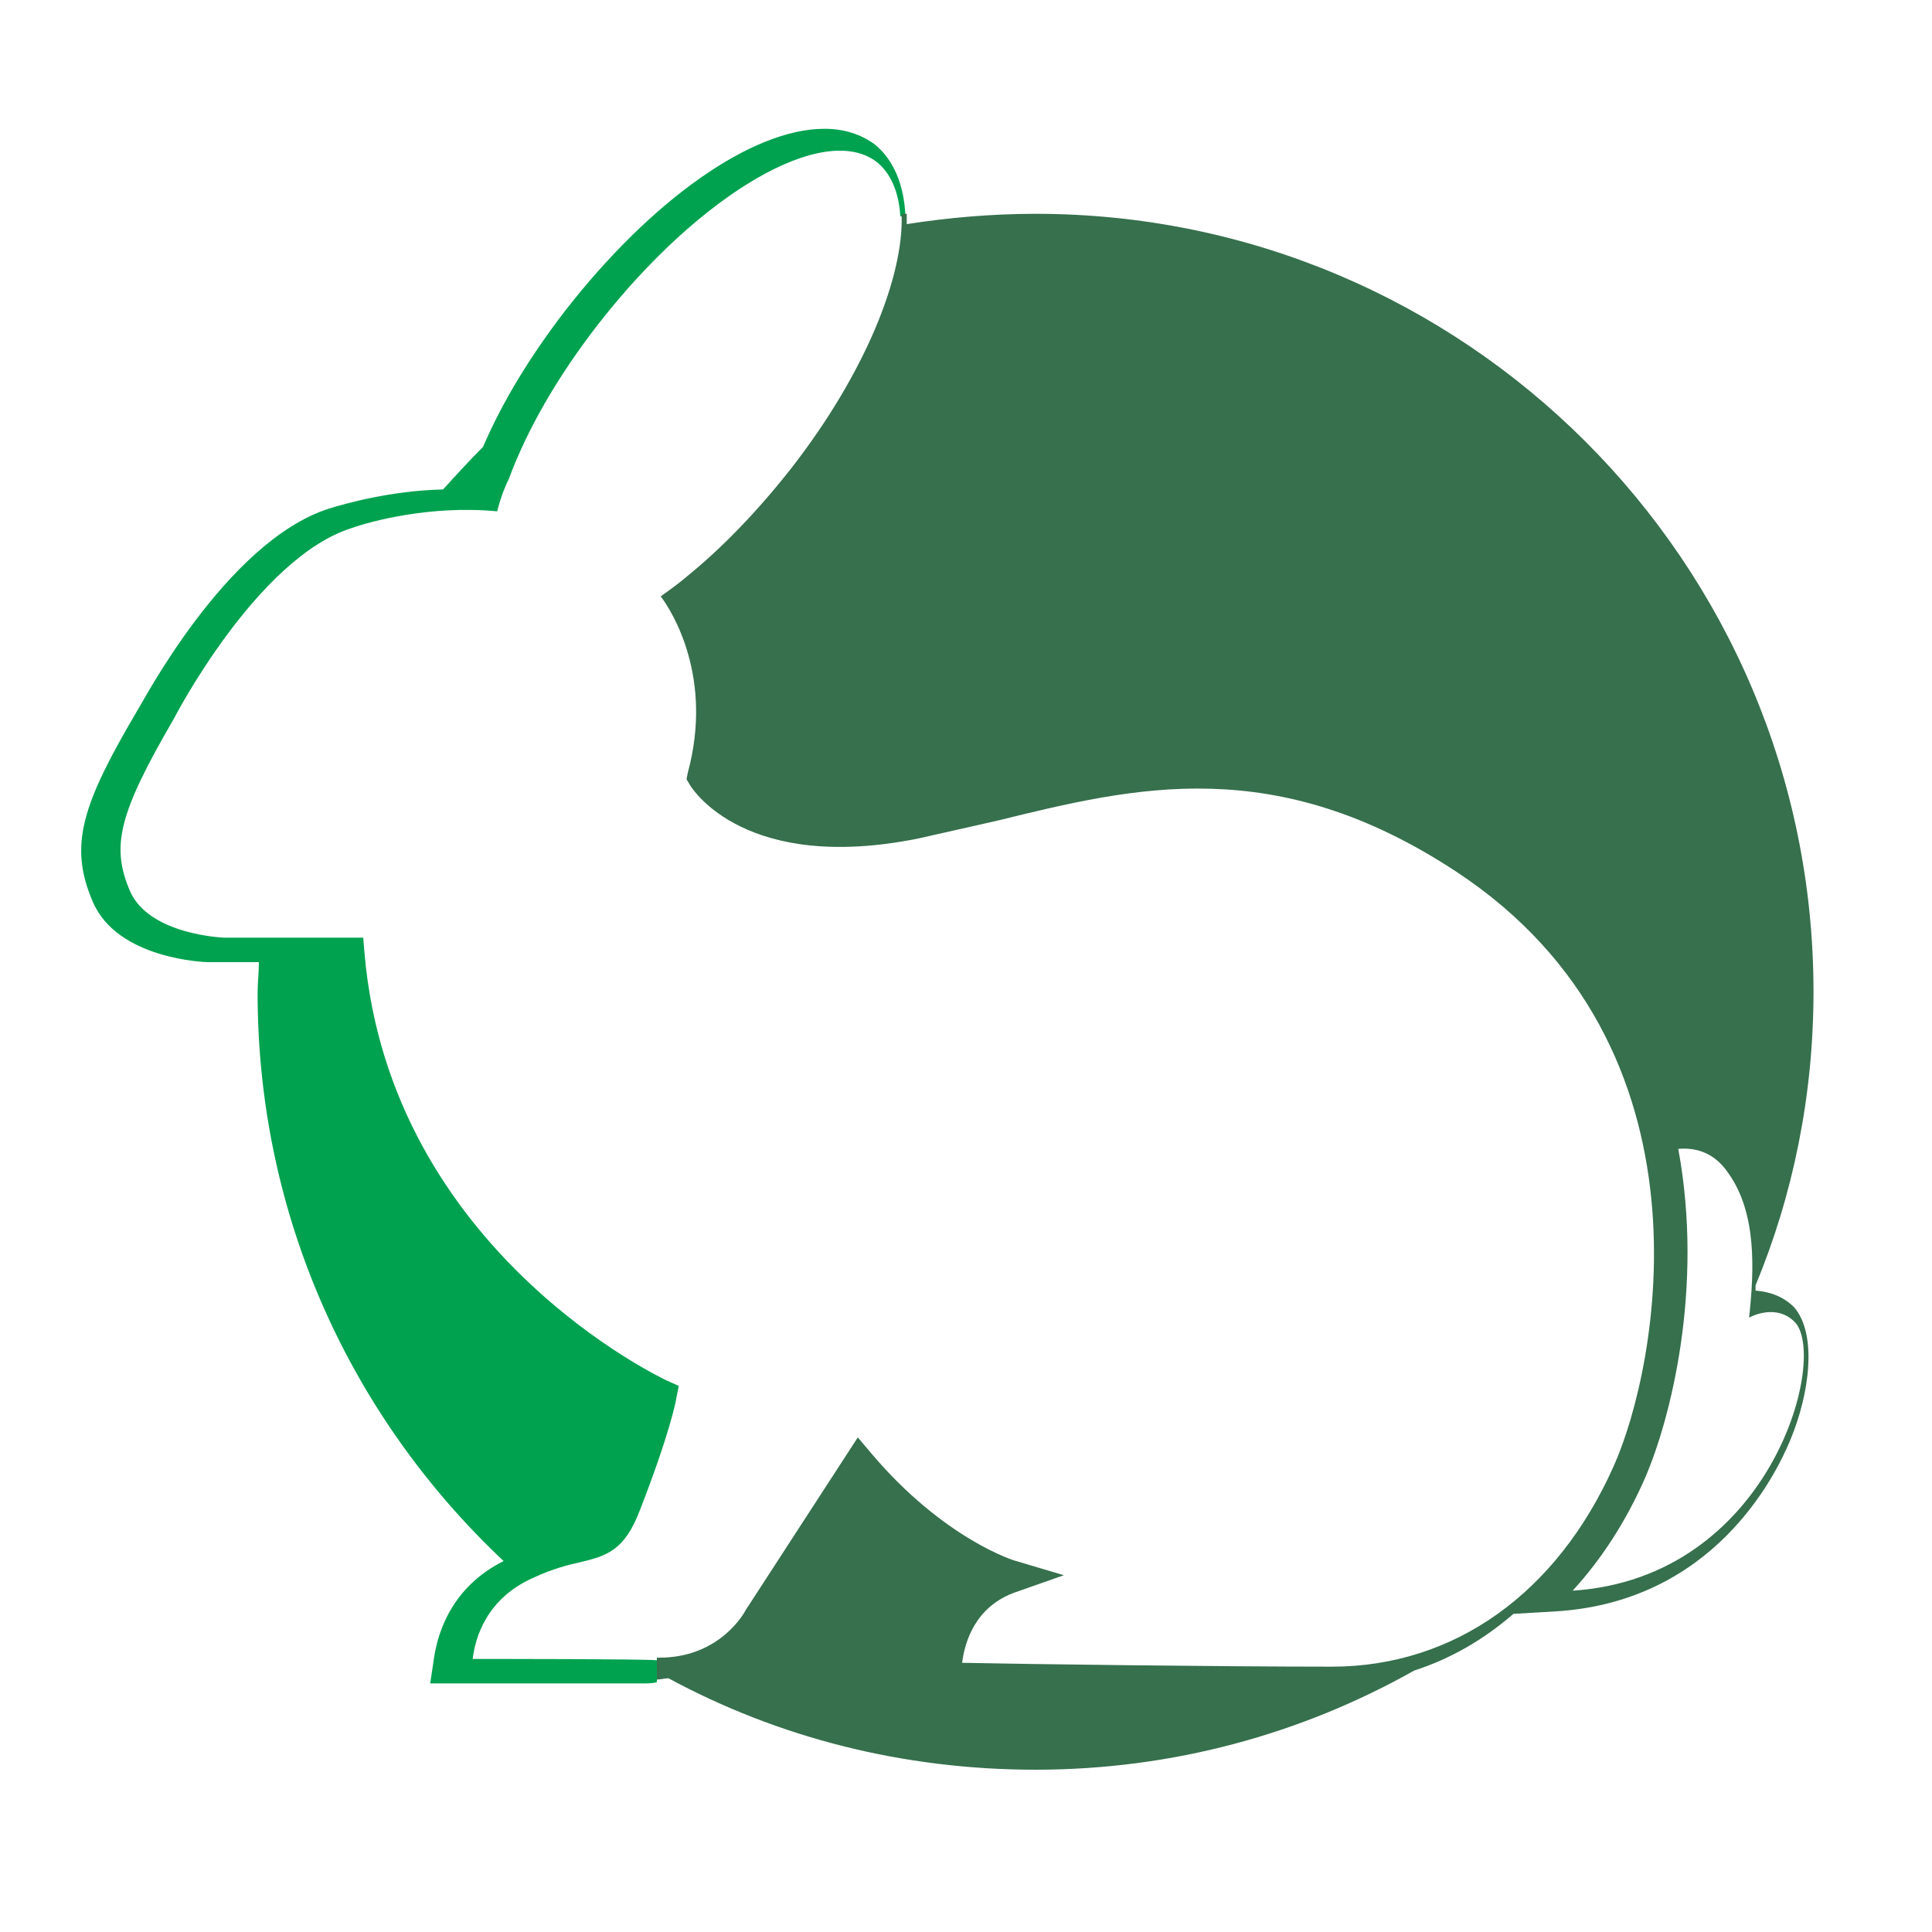 <?xml version="1.0" encoding="utf-8"?>
<!-- Generator: Adobe Illustrator 18.1.0, SVG Export Plug-In . SVG Version: 6.00 Build 0)  -->
<svg version="1.0" id="Layer_1" xmlns="http://www.w3.org/2000/svg" xmlns:xlink="http://www.w3.org/1999/xlink" x="0px" y="0px"
	 viewBox="0 0 150 150" enable-background="new 0 0 150 150" xml:space="preserve">
<g>
	<path fill="#00A250" d="M36.7,128.8c0.2-1.7,1.1-4.7,4.7-6.3c1.5-0.7,2.7-1,3.6-1.2c2.1-0.5,3.5-0.9,4.7-4.1
		c2.3-5.9,2.8-8.5,2.8-8.6l0.2-1l-0.9-0.4c-0.2-0.1-21.5-10-23.5-33.2l-0.1-1.2h-1.3h-9.5c0,0-5.8-0.2-7.3-3.6
		c-1.5-3.5-0.9-6,3.4-13.4C13.6,55.6,20,43.3,27.3,41c1.4-0.5,6.1-1.8,11.3-1.3c0.2-0.8,0.5-1.7,0.9-2.5c1.4-3.8,3.8-8,7-12.1
		c7.9-10.1,17.5-15.7,21.6-12.5c1.1,0.9,1.7,2.4,1.8,4.2c0.1,0,0.3,0,0.4,0c-0.1-2.4-0.9-4.4-2.4-5.6c-1.1-0.8-2.4-1.2-3.9-1.2
		c-5.6,0-13.4,5.5-20.1,14.1c-2.7,3.5-4.9,7.1-6.4,10.6c-1.1,1.1-2.1,2.2-3.1,3.3c-4.1,0.1-7.6,1.1-8.9,1.5
		c-8,2.6-14.5,15.2-14.8,15.6c-4.3,7.3-5.4,10.5-3.5,14.9c1.9,4.5,8.8,4.7,8.9,4.7h4c0,0.8-0.1,1.6-0.1,2.4c0,17.4,7.3,33,19.1,44.1
		c-4,2-5.1,5.5-5.4,7.5l-0.3,2h2c2.3,0,14.5,0,14.5,0c0.4,0,0.8,0,1.1-0.1c0-0.5,0-1.1,0-1.7C49.6,128.8,38.8,128.8,36.7,128.8z"/>
	<path fill="#36704D" d="M136.3,100.2c0-0.1,0-0.3,0-0.4c2.9-7,4.5-14.7,4.5-22.8c0-33.4-27.1-60.4-60.4-60.4c-3.4,0-6.8,0.3-10,0.8
		c0-0.3,0-0.5,0-0.8c-0.1,0-0.3,0-0.4,0c0.2,4.9-2.9,12.5-8.6,19.8c-2.6,3.3-5.3,6.1-8,8.3c-0.7,0.6-1.4,1.1-2.1,1.6
		c0.9,1.2,4.1,6.3,2.1,13.7l-0.1,0.5l0.3,0.5c0.2,0.3,4.3,6.8,17.7,4.1l6.2-1.4c10.6-2.6,21.5-5.3,35.6,4
		c20.6,13.6,15.6,38.5,12.2,46.1c-4.4,9.9-12.4,15.6-21.9,15.6c-8.6,0-24.1-0.2-28.7-0.3c0.2-1.6,1-4.4,4.2-5.5l3.7-1.3l-3.7-1.1
		c-0.1,0-5.6-1.7-11.2-8.3l-1.1-1.3L57.9,125l0,0c-0.1,0.2-2,3.7-6.7,3.7c0,0-0.1,0-0.2,0c0,0.6,0,1.1,0,1.7c0.3,0,0.6-0.1,0.9-0.1
		c8.5,4.6,18.2,7.1,28.5,7.1c10.7,0,20.7-2.8,29.4-7.7c2.8-0.9,5.4-2.4,7.7-4.4l3.4-0.2c12.1-0.8,16.9-10.4,18.1-13.3
		c1.5-3.6,2.1-8.2,0.3-10.3C138.5,100.7,137.5,100.3,136.3,100.2z M122.1,123.5c2.2-2.4,4.1-5.3,5.6-8.7c2-4.6,4.6-14.8,2.6-25.6
		c1.1-0.1,2.7,0.1,3.9,1.9c2.2,3.1,2,7.5,1.6,11.2c0,0,2.1-1.2,3.6,0.4C141.9,105.6,137.4,122.5,122.1,123.5z"/>
</g>
</svg>
